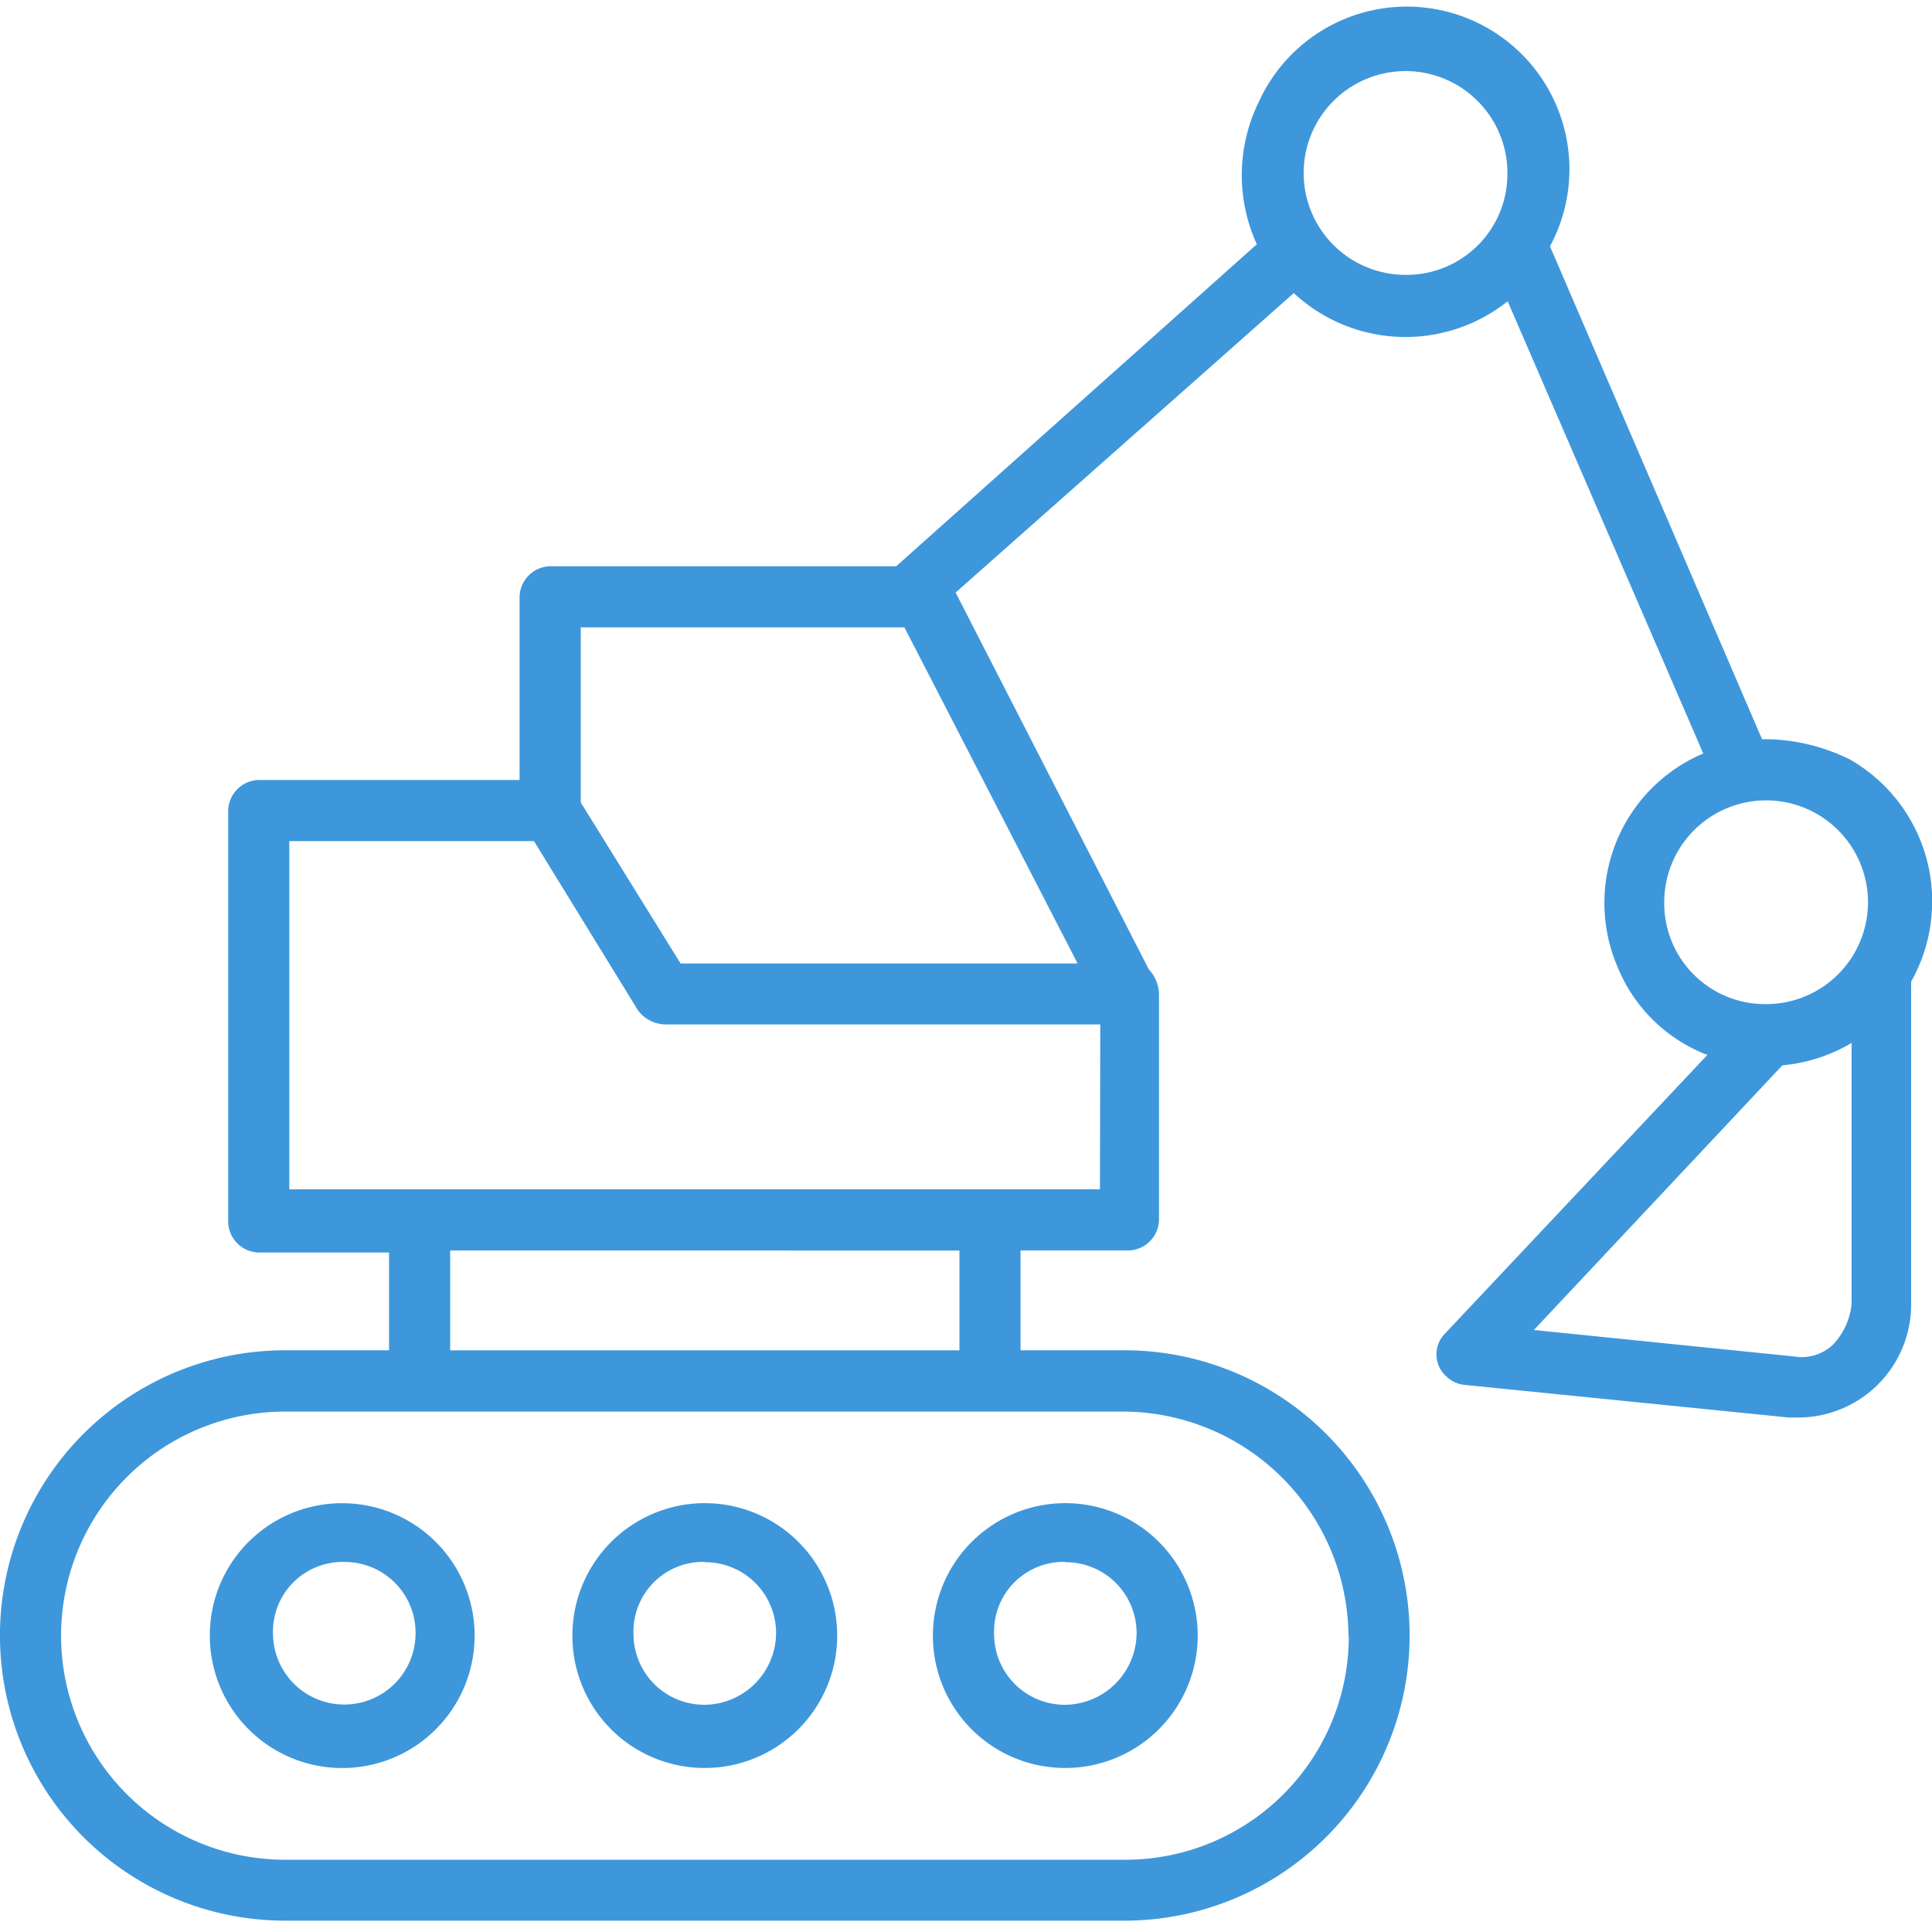 <svg xmlns="http://www.w3.org/2000/svg" xmlns:xlink="http://www.w3.org/1999/xlink" viewBox="-11104 5512 30 30">
  <defs>
    <style>
      .cls-1 {
        fill: #fff;
        stroke: #95989a;
      }

      .cls-2 {
        clip-path: url(#clip-path);
      }

      .cls-3 {
        fill: #3e97db;
      }
    </style>
    <clipPath id="clip-path">
      <rect id="Rectangle_234" data-name="Rectangle 234" class="cls-1" width="30" height="30" transform="translate(520 1613)"/>
    </clipPath>
  </defs>
  <g id="Mask_Group_54" data-name="Mask Group 54" class="cls-2" transform="translate(-11624 3899)">
    <g id="noun_1231286_cc" transform="translate(520 1613.174)">
      <path id="Path_432" data-name="Path 432" class="cls-3" d="M13.061,31.5a2.056,2.056,0,1,0-2.056-2.056A2.052,2.052,0,0,0,13.061,31.5Zm0-3.195a1.1,1.1,0,0,1,1.107,1.107,1.121,1.121,0,0,1-1.107,1.107,1.1,1.1,0,0,1-1.107-1.107A1.081,1.081,0,0,1,13.061,28.3Z" transform="translate(-2.117 -4.221)"/>
      <path id="Path_433" data-name="Path 433" class="cls-3" d="M19.406,31.5a2.056,2.056,0,1,0-2.056-2.056A2.052,2.052,0,0,0,19.406,31.5Zm0-3.195a1.1,1.1,0,0,1,1.107,1.107,1.121,1.121,0,0,1-1.107,1.107A1.1,1.1,0,0,1,18.3,29.412,1.081,1.081,0,0,1,19.406,28.3Z" transform="translate(-2.864 -4.221)"/>
      <path id="Path_434" data-name="Path 434" class="cls-3" d="M4.624,29.444A2.056,2.056,0,1,0,6.68,27.388,2.052,2.052,0,0,0,4.624,29.444ZM6.712,28.3a1.1,1.1,0,0,1,1.107,1.107,1.107,1.107,0,0,1-2.214,0A1.081,1.081,0,0,1,6.712,28.3Z" transform="translate(-1.366 -4.22)"/>
      <path id="Path_435" data-name="Path 435" class="cls-3" d="M28.356,12.437h-.063L25,4.783A2.525,2.525,0,1,0,20.48,2.537a2.584,2.584,0,0,0-.032,2.214l-5.6,5H9.472A.486.486,0,0,0,9,10.223V13.07H4.949a.486.486,0,0,0-.474.474v6.389a.486.486,0,0,0,.474.474H6.973v1.518H5.36a4.428,4.428,0,0,0,0,8.857H18.392a4.428,4.428,0,0,0,0-8.857H16.779v-1.55h1.676a.486.486,0,0,0,.474-.474V16.391a.584.584,0,0,0-.158-.38l-3-5.852,5.251-4.65a2.546,2.546,0,0,0,3.321.127l3.037,7.022a2.521,2.521,0,0,0-1.328,3.321,2.452,2.452,0,0,0,1.392,1.36l-4.08,4.333a.459.459,0,0,0,.032.664.471.471,0,0,0,.285.127l5.029.506h.158a1.755,1.755,0,0,0,1.74-1.74V16.2a2.538,2.538,0,0,0-.949-3.448,3.016,3.016,0,0,0-1.3-.316ZM14.976,10.7l2.689,5.219H11.5l-1.55-2.5V10.7Zm6.9,15.657a3.469,3.469,0,0,1-3.479,3.479H5.36a3.479,3.479,0,0,1,0-6.959H18.392a3.51,3.51,0,0,1,3.479,3.479ZM15.83,21.926H7.922v-1.55H15.83Zm2.182-2.5H5.424V14.019h3.8l1.613,2.625a.541.541,0,0,0,.411.221h6.769Zm4.745-14.2a1.582,1.582,0,1,1,1.582-1.582,1.566,1.566,0,0,1-1.582,1.582Zm4.017,9.742a1.582,1.582,0,1,1,1.582,1.582A1.566,1.566,0,0,1,26.774,14.968ZM29.4,21.832a.7.7,0,0,1-.6.19L24.75,21.61,28.609,17.5a2.538,2.538,0,0,0,1.075-.348V21.2A1.067,1.067,0,0,1,29.4,21.832Z" transform="translate(-0.932 -1.132)"/>
    </g>
  </g>
</svg>
